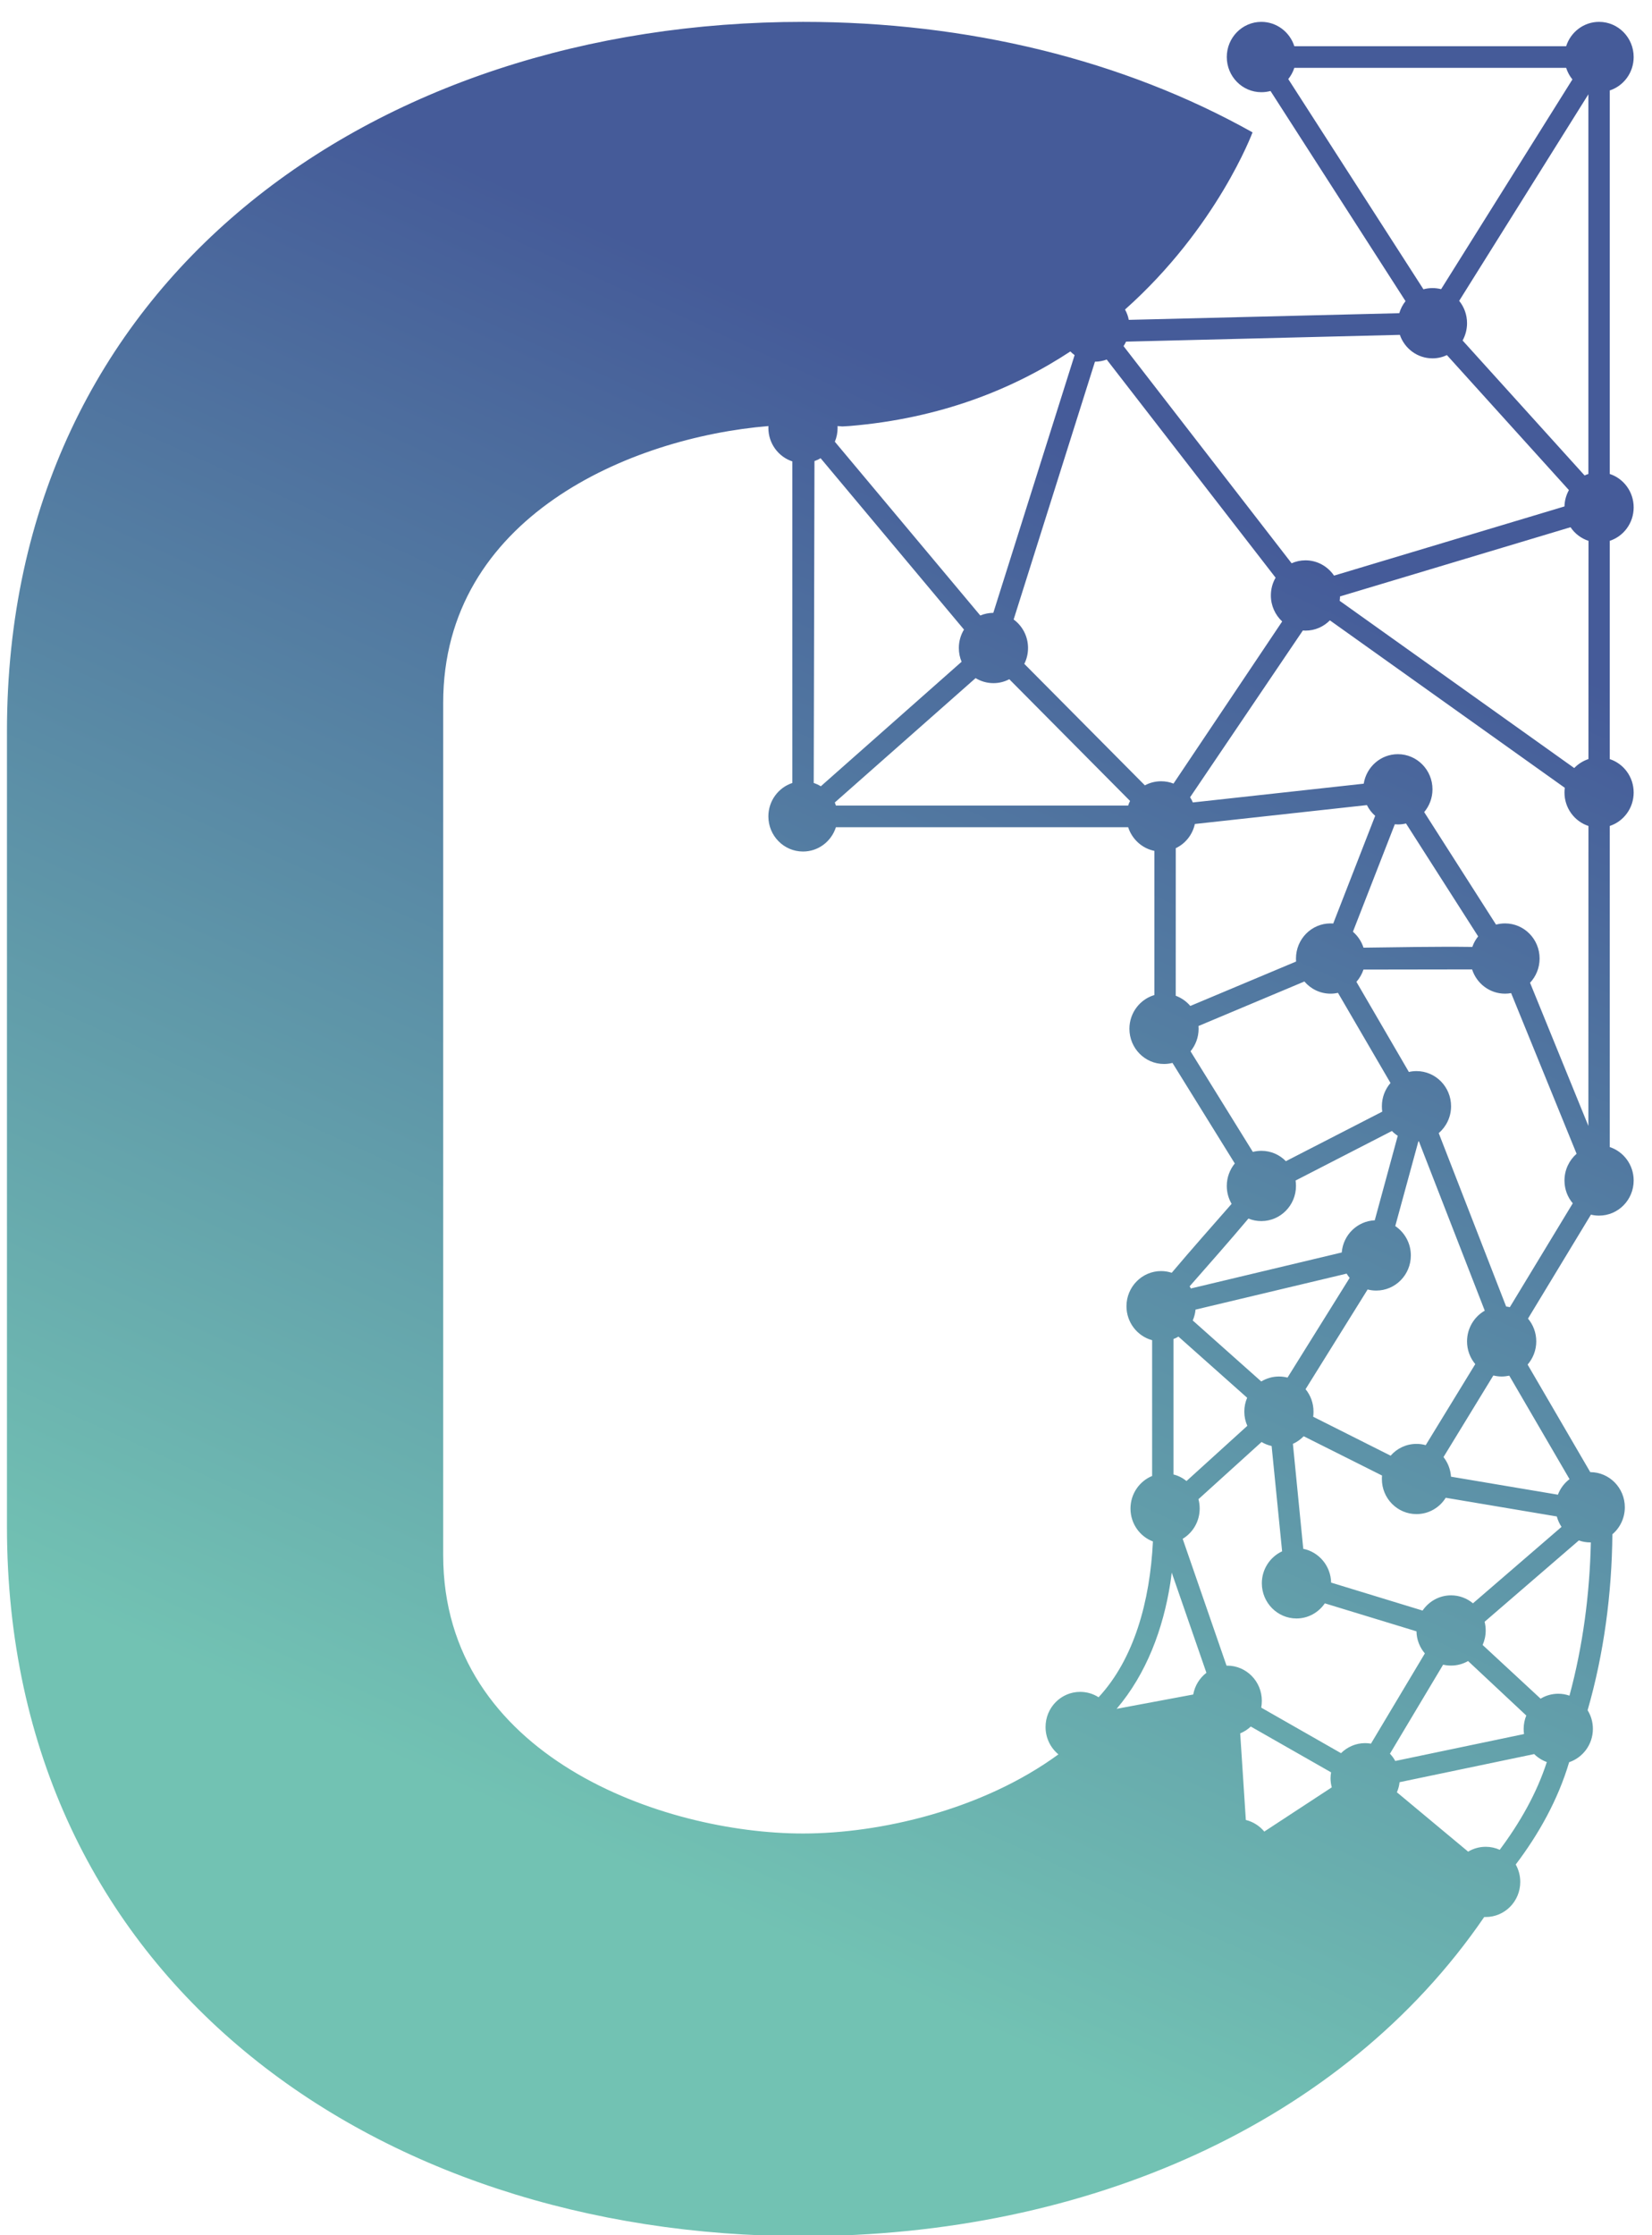 <?xml version="1.0" encoding="UTF-8"?>
<svg width="51px" height="69px" viewBox="0 0 51 69" version="1.1" xmlns="http://www.w3.org/2000/svg" xmlns:xlink="http://www.w3.org/1999/xlink">
    <!-- Generator: sketchtool 60.1 (101010) - https://sketch.com -->
    <title>DBD6CA67-CC11-4CF1-8FAE-FEFF2DA2DD9B</title>
    <desc>Created with sketchtool.</desc>
    <defs>
        <linearGradient x1="64.734%" y1="17.862%" x2="41.851%" y2="85.411%" id="linearGradient-1">
            <stop stop-color="#455B99" offset="0%"></stop>
            <stop stop-color="#5C90A7" offset="51.238%"></stop>
            <stop stop-color="#72C2B3" offset="100%"></stop>
        </linearGradient>
    </defs>
    <g id="End-User" stroke="none" stroke-width="1" fill="none" fill-rule="evenodd">
        <g id="6.welcome_27Nov" transform="translate(-253, -236)" fill="url(#linearGradient-1)">
            <g id="Group" transform="translate(253, 80)">
                <g id="welcome" transform="translate(0, 131.5)">
                    <g id="logo" transform="translate(0, 25)">
                        <g id="Logo">
                            <path d="M48.35,0.926 L39.958,0.926 C39.819,0.491 39.415,0.175 38.94,0.175 L38.94,0.175 C38.35,0.175 37.873,0.662 37.873,1.26 L37.873,1.26 C37.873,1.859 38.35,2.346 38.94,2.346 L38.94,2.346 C39.038,2.346 39.133,2.333 39.223,2.309 L39.223,2.309 L43.391,8.796 C43.304,8.904 43.239,9.03 43.198,9.168 L43.198,9.168 L34.847,9.374 C34.826,9.26 34.785,9.152 34.731,9.055 L34.731,9.055 C37.578,6.52 38.664,3.596 38.668,3.586 L38.668,3.586 C34.68,1.35 29.875,0.175 24.79,0.175 L24.79,0.175 C11.553,0.175 0.215,8.132 0.215,22.067 L0.215,22.067 L0.215,46.636 C0.215,60.572 11.553,68.529 24.79,68.529 L24.79,68.529 C33.538,68.529 41.456,65.055 45.82,58.677 L45.82,58.677 C45.837,58.677 45.849,58.677 45.866,58.677 L45.866,58.677 C46.456,58.677 46.933,58.192 46.933,57.594 L46.933,57.594 C46.933,57.398 46.882,57.215 46.793,57.056 L46.793,57.056 C47.512,56.108 48.102,55.045 48.442,53.898 L48.442,53.898 C48.866,53.755 49.175,53.35 49.175,52.869 L49.175,52.869 C49.175,52.657 49.116,52.46 49.012,52.294 L49.012,52.294 C49.517,50.54 49.759,48.698 49.777,46.862 L49.777,46.862 C50.011,46.663 50.161,46.363 50.161,46.028 L50.161,46.028 C50.161,45.43 49.683,44.944 49.094,44.944 L49.094,44.944 L47.16,41.624 C47.325,41.432 47.427,41.182 47.427,40.909 L47.427,40.909 C47.427,40.639 47.331,40.394 47.172,40.204 L47.172,40.204 L49.115,36.995 C49.195,37.015 49.279,37.025 49.366,37.025 L49.366,37.025 C49.957,37.025 50.434,36.54 50.434,35.941 L50.434,35.941 C50.434,35.459 50.125,35.05 49.696,34.909 L49.696,34.909 L49.696,24.997 C50.125,24.855 50.434,24.447 50.434,23.965 L50.434,23.965 C50.434,23.482 50.125,23.074 49.696,22.933 L49.696,22.933 L49.696,16.195 C50.125,16.054 50.434,15.645 50.434,15.163 L50.434,15.163 C50.434,14.681 50.125,14.272 49.696,14.131 L49.696,14.131 L49.696,2.292 C50.125,2.151 50.434,1.743 50.434,1.26 L50.434,1.26 C50.434,0.662 49.957,0.175 49.366,0.175 L49.366,0.175 C48.891,0.175 48.489,0.491 48.35,0.926 L48.35,0.926 Z M39.771,1.941 C39.853,1.839 39.917,1.721 39.958,1.594 L39.958,1.594 L48.35,1.595 C48.392,1.726 48.457,1.847 48.543,1.952 L48.543,1.952 L44.49,8.426 C44.405,8.405 44.314,8.393 44.223,8.393 L44.223,8.393 C44.125,8.393 44.031,8.406 43.944,8.43 L43.944,8.43 L39.771,1.941 Z M45.153,10.011 C45.239,9.854 45.29,9.671 45.29,9.477 L45.29,9.477 C45.29,9.215 45.199,8.973 45.047,8.787 L45.047,8.787 L49.036,2.411 L49.036,14.131 C48.997,14.144 48.957,14.159 48.919,14.177 L48.919,14.177 L45.153,10.011 Z M34.686,10.185 C34.714,10.141 34.741,10.094 34.763,10.046 L34.763,10.046 L43.216,9.837 C43.361,10.259 43.757,10.562 44.223,10.562 L44.223,10.562 C44.383,10.562 44.533,10.526 44.669,10.462 L44.669,10.462 L48.435,14.629 C48.352,14.778 48.302,14.951 48.298,15.133 L48.298,15.133 L41.184,17.269 C40.99,16.984 40.668,16.797 40.303,16.797 L40.303,16.797 C40.15,16.797 40.005,16.83 39.874,16.888 L39.874,16.888 L34.686,10.185 Z M26.225,12.651 C29.038,12.417 31.281,11.509 33.044,10.349 L33.044,10.349 C33.085,10.392 33.129,10.428 33.175,10.462 L33.175,10.462 L30.665,18.418 C30.524,18.42 30.387,18.448 30.263,18.5 L30.263,18.5 L25.773,13.136 C25.828,13.005 25.858,12.86 25.858,12.709 L25.858,12.709 C25.858,12.69 25.857,12.671 25.857,12.652 L25.857,12.652 C25.906,12.656 25.953,12.661 26.003,12.664 L26.003,12.664 C26.078,12.661 26.151,12.656 26.225,12.651 L26.225,12.651 Z M31.622,19.993 C31.696,19.846 31.737,19.68 31.737,19.504 L31.737,19.504 C31.737,19.141 31.563,18.821 31.293,18.623 L31.293,18.623 L33.803,10.665 C33.931,10.665 34.053,10.641 34.166,10.599 L34.166,10.599 L39.38,17.333 C39.286,17.494 39.234,17.682 39.234,17.882 L39.234,17.882 C39.234,18.199 39.369,18.485 39.583,18.684 L39.583,18.684 L36.228,23.689 C36.11,23.642 35.981,23.617 35.846,23.617 L35.846,23.617 C35.665,23.617 35.493,23.663 35.344,23.743 L35.344,23.743 L31.622,19.993 Z M13.682,47.508 L13.682,21.196 C13.682,15.465 19.455,13.006 23.723,12.652 L23.723,12.652 C23.722,12.671 23.721,12.69 23.721,12.709 L23.721,12.709 C23.721,13.192 24.032,13.602 24.461,13.743 L24.461,13.743 L24.461,23.67 C24.032,23.811 23.721,24.22 23.721,24.702 L23.721,24.702 C23.721,25.3 24.2,25.786 24.79,25.786 L24.79,25.786 C25.266,25.786 25.666,25.472 25.806,25.036 L25.806,25.036 L34.828,25.036 C34.948,25.405 35.257,25.69 35.638,25.766 L35.638,25.766 L35.638,30.216 C35.193,30.347 34.867,30.765 34.867,31.258 L34.867,31.258 C34.867,31.857 35.344,32.344 35.934,32.344 L35.934,32.344 C36.025,32.344 36.113,32.332 36.196,32.311 L36.196,32.311 L38.12,35.415 C37.967,35.603 37.873,35.846 37.873,36.109 L37.873,36.109 C37.873,36.311 37.927,36.5 38.022,36.662 L38.022,36.662 C37.403,37.369 36.78,38.071 36.173,38.79 L36.173,38.79 C36.069,38.756 35.961,38.737 35.846,38.737 L35.846,38.737 C35.256,38.737 34.776,39.224 34.776,39.823 L34.776,39.823 C34.776,40.324 35.112,40.747 35.568,40.871 L35.568,40.871 L35.568,45.062 C35.177,45.223 34.9,45.613 34.9,46.068 L34.9,46.068 C34.9,46.532 35.187,46.93 35.593,47.084 L35.593,47.084 C35.503,48.921 35.015,50.707 33.915,51.893 L33.915,51.893 C33.75,51.787 33.555,51.727 33.346,51.727 L33.346,51.727 C32.756,51.727 32.278,52.212 32.278,52.811 L32.278,52.811 C32.278,53.152 32.432,53.455 32.675,53.656 L32.675,53.656 C30.336,55.368 27.174,56.099 24.79,56.099 L24.79,56.099 C20.495,56.099 13.682,53.733 13.682,47.508 L13.682,47.508 Z M25.121,23.67 L25.144,13.733 C25.212,13.709 25.275,13.681 25.333,13.644 L25.333,13.644 L29.76,18.935 C29.659,19.099 29.601,19.295 29.601,19.504 L29.601,19.504 C29.601,19.655 29.631,19.798 29.686,19.928 L29.686,19.928 L25.34,23.772 C25.272,23.729 25.198,23.696 25.121,23.67 L25.121,23.67 Z M41.358,18.047 C41.365,18.002 41.368,17.957 41.369,17.911 L41.369,17.911 L48.485,15.775 C48.617,15.972 48.813,16.122 49.04,16.196 L49.04,16.196 L49.038,22.932 C48.871,22.987 48.719,23.084 48.599,23.209 L48.599,23.209 L41.358,18.047 Z M41.056,18.65 L48.308,23.819 C48.301,23.867 48.298,23.915 48.298,23.965 L48.298,23.965 C48.298,24.447 48.609,24.857 49.038,24.997 L49.038,24.997 L49.036,34.257 L47.235,29.837 C47.417,29.643 47.53,29.38 47.53,29.089 L47.53,29.089 C47.53,28.49 47.052,28.005 46.463,28.005 L46.463,28.005 C46.366,28.005 46.275,28.018 46.185,28.042 L46.185,28.042 L43.967,24.569 C44.126,24.379 44.223,24.135 44.223,23.865 L44.223,23.865 C44.223,23.267 43.744,22.781 43.155,22.781 L43.155,22.781 C42.622,22.781 42.183,23.176 42.1,23.692 L42.1,23.692 L36.825,24.271 C36.802,24.215 36.773,24.162 36.74,24.111 L36.74,24.111 L40.221,18.963 C40.247,18.965 40.273,18.967 40.303,18.967 L40.303,18.967 C40.596,18.967 40.862,18.846 41.056,18.65 L41.056,18.65 Z M25.772,24.272 L30.118,20.433 C30.281,20.532 30.469,20.588 30.67,20.588 L30.67,20.588 C30.845,20.588 31.011,20.545 31.158,20.467 L31.158,20.467 L34.887,24.225 C34.863,24.27 34.844,24.317 34.828,24.367 L34.828,24.367 L25.806,24.367 C25.796,24.335 25.785,24.303 25.772,24.272 L25.772,24.272 Z M36.297,30.238 L36.298,25.683 C36.594,25.543 36.815,25.268 36.887,24.936 L36.887,24.936 L42.199,24.353 C42.262,24.48 42.349,24.593 42.454,24.684 L42.454,24.684 L41.159,28.008 C41.133,28.006 41.104,28.005 41.076,28.005 L41.076,28.005 C40.487,28.005 40.009,28.49 40.009,29.089 L40.009,29.089 C40.009,29.12 40.011,29.151 40.012,29.182 L40.012,29.182 L36.747,30.553 C36.627,30.413 36.472,30.303 36.297,30.238 L36.297,30.238 Z M43.406,24.92 L45.633,28.406 C45.555,28.502 45.494,28.611 45.453,28.731 L45.453,28.731 C44.334,28.716 43.213,28.741 42.094,28.754 L42.094,28.754 C42.031,28.56 41.916,28.391 41.767,28.262 L41.767,28.262 L43.06,24.945 C43.091,24.947 43.123,24.95 43.155,24.95 L43.155,24.95 C43.24,24.95 43.324,24.94 43.406,24.92 L43.406,24.92 Z M41.875,29.809 C41.971,29.7 42.045,29.571 42.093,29.43 L42.093,29.43 L45.446,29.425 C45.585,29.858 45.987,30.174 46.463,30.174 L46.463,30.174 C46.526,30.174 46.59,30.168 46.651,30.156 L46.651,30.156 L48.672,35.116 C48.445,35.315 48.298,35.611 48.298,35.941 L48.298,35.941 C48.298,36.21 48.393,36.456 48.554,36.645 L48.554,36.645 L46.611,39.852 C46.573,39.842 46.535,39.836 46.497,39.831 L46.497,39.831 L44.416,34.479 C44.648,34.279 44.797,33.982 44.797,33.649 L44.797,33.649 C44.797,33.05 44.319,32.564 43.729,32.564 L43.729,32.564 C43.649,32.564 43.571,32.573 43.494,32.591 L43.494,32.591 L41.875,29.809 Z M36.754,31.953 C36.908,31.765 37.003,31.523 37.003,31.258 L37.003,31.258 C37.003,31.23 37.002,31.201 36.999,31.172 L36.999,31.172 L40.269,29.798 C40.464,30.028 40.755,30.174 41.076,30.174 L41.076,30.174 C41.157,30.174 41.233,30.165 41.306,30.149 L41.306,30.149 L42.927,32.931 C42.762,33.123 42.661,33.372 42.661,33.649 L42.661,33.649 C42.661,33.706 42.665,33.762 42.672,33.816 L42.672,33.816 L39.697,35.345 C39.506,35.147 39.236,35.025 38.94,35.025 L38.94,35.025 C38.85,35.025 38.761,35.037 38.677,35.058 L38.677,35.058 L36.754,31.953 Z M40.009,36.109 C40.009,36.051 40.004,35.997 39.997,35.942 L39.997,35.942 L42.97,34.413 C43.025,34.469 43.085,34.518 43.151,34.561 L43.151,34.561 L42.441,37.17 C41.902,37.193 41.465,37.622 41.422,38.163 L41.422,38.163 L36.765,39.274 C36.753,39.25 36.74,39.229 36.726,39.208 L36.726,39.208 C37.335,38.513 37.947,37.823 38.541,37.116 L38.541,37.116 C38.664,37.167 38.8,37.194 38.94,37.194 L38.94,37.194 C39.529,37.194 40.009,36.709 40.009,36.109 L40.009,36.109 Z M43.555,38.255 C43.555,37.876 43.364,37.544 43.074,37.348 L43.074,37.348 L43.788,34.732 C43.794,34.732 43.799,34.731 43.803,34.731 L43.803,34.731 L45.837,39.959 C45.511,40.146 45.29,40.501 45.29,40.909 L45.29,40.909 C45.29,41.174 45.385,41.42 45.544,41.609 L45.544,41.609 L44.014,44.111 C43.923,44.085 43.828,44.072 43.729,44.072 L43.729,44.072 C43.411,44.072 43.126,44.212 42.931,44.436 L42.931,44.436 L40.54,43.234 C40.548,43.184 40.55,43.13 40.55,43.076 L40.55,43.076 C40.55,42.812 40.459,42.572 40.305,42.383 L40.305,42.383 L42.221,39.305 C42.307,39.328 42.395,39.339 42.487,39.339 L42.487,39.339 C43.077,39.339 43.555,38.853 43.555,38.255 L43.555,38.255 Z M36.822,40.262 C36.867,40.158 36.898,40.045 36.908,39.927 L36.908,39.927 L41.573,38.816 C41.6,38.861 41.631,38.906 41.666,38.947 L41.666,38.947 L39.748,42.025 C39.664,42.004 39.575,41.992 39.484,41.992 L39.484,41.992 C39.284,41.992 39.097,42.048 38.937,42.145 L38.937,42.145 L36.822,40.262 Z M36.227,45.016 L36.227,40.834 C36.281,40.815 36.332,40.79 36.38,40.76 L36.38,40.76 L38.502,42.648 C38.445,42.778 38.414,42.924 38.414,43.076 L38.414,43.076 C38.414,43.233 38.447,43.38 38.507,43.514 L38.507,43.514 L36.63,45.218 C36.513,45.124 36.377,45.053 36.227,45.016 L36.227,45.016 Z M44.795,45.084 C44.779,44.855 44.695,44.646 44.563,44.479 L44.563,44.479 L46.102,41.96 C46.185,41.98 46.27,41.992 46.359,41.992 L46.359,41.992 C46.438,41.992 46.518,41.981 46.594,41.966 L46.594,41.966 L48.454,45.16 C48.294,45.282 48.168,45.447 48.095,45.64 L48.095,45.64 L44.795,45.084 Z M41.094,48.354 C41.083,47.837 40.717,47.408 40.234,47.311 L40.234,47.311 L39.914,44.071 C40.04,44.014 40.152,43.933 40.247,43.836 L40.247,43.836 L42.666,45.049 C42.662,45.084 42.661,45.121 42.661,45.157 L42.661,45.157 C42.661,45.756 43.139,46.239 43.729,46.239 L43.729,46.239 C44.11,46.239 44.444,46.038 44.632,45.735 L44.632,45.735 L48.061,46.312 C48.094,46.429 48.142,46.537 48.207,46.634 L48.207,46.634 L45.473,48.993 C45.29,48.84 45.054,48.747 44.797,48.747 L44.797,48.747 C44.432,48.747 44.112,48.933 43.917,49.217 L43.917,49.217 L41.094,48.354 Z M36.511,47.002 C36.825,46.814 37.036,46.466 37.036,46.068 L37.036,46.068 C37.036,45.968 37.024,45.872 36.998,45.779 L36.998,45.779 L38.946,44.014 C39.041,44.071 39.146,44.112 39.257,44.137 L39.257,44.137 L39.581,47.388 C39.212,47.56 38.955,47.937 38.955,48.374 L38.955,48.374 C38.955,48.973 39.435,49.461 40.025,49.461 L40.025,49.461 C40.388,49.461 40.707,49.275 40.9,48.994 L40.9,48.994 L43.729,49.858 C43.734,50.118 43.83,50.356 43.988,50.54 L43.988,50.54 L42.324,53.325 C42.265,53.316 42.206,53.309 42.145,53.309 L42.145,53.309 C41.854,53.309 41.593,53.428 41.399,53.619 L41.399,53.619 L38.937,52.214 C38.948,52.145 38.955,52.073 38.955,52.002 L38.955,52.002 C38.955,51.404 38.478,50.917 37.887,50.917 L37.887,50.917 L37.865,50.917 L36.511,47.002 Z M45.771,50.279 C45.832,50.143 45.866,49.992 45.866,49.832 L45.866,49.832 C45.866,49.739 45.854,49.647 45.832,49.563 L45.832,49.563 L48.741,47.053 C48.852,47.092 48.97,47.113 49.093,47.113 L49.093,47.113 L49.112,47.113 C49.077,48.707 48.868,50.305 48.452,51.844 L48.452,51.844 C48.343,51.805 48.227,51.785 48.107,51.785 L48.107,51.785 C47.908,51.785 47.721,51.839 47.561,51.937 L47.561,51.937 L45.771,50.279 Z M36.129,48.373 C36.144,48.268 36.16,48.159 36.173,48.045 L36.173,48.045 L37.244,51.138 C37.034,51.299 36.886,51.536 36.837,51.808 L36.837,51.808 L34.472,52.25 C35.397,51.164 35.909,49.776 36.129,48.373 L36.129,48.373 Z M45.322,50.775 L47.119,52.457 C47.067,52.584 47.038,52.723 47.038,52.869 L47.038,52.869 C47.038,52.924 47.042,52.977 47.049,53.029 L47.049,53.029 L43.074,53.86 C43.029,53.778 42.973,53.701 42.91,53.636 L42.91,53.636 L44.552,50.887 C44.629,50.907 44.712,50.915 44.797,50.915 L44.797,50.915 C44.987,50.915 45.167,50.865 45.322,50.775 L45.322,50.775 Z M38.461,55.681 L38.287,53.008 C38.41,52.957 38.52,52.886 38.614,52.797 L38.614,52.797 L41.093,54.211 C41.083,54.27 41.076,54.332 41.076,54.395 L41.076,54.395 C41.076,54.491 41.09,54.586 41.114,54.674 L41.114,54.674 L39.031,56.039 C38.885,55.864 38.687,55.737 38.461,55.681 L38.461,55.681 Z M43.125,54.827 C43.167,54.728 43.196,54.625 43.207,54.515 L43.207,54.515 L47.363,53.647 C47.472,53.755 47.606,53.841 47.753,53.893 L47.753,53.893 C47.438,54.865 46.92,55.77 46.299,56.602 L46.299,56.602 C46.166,56.542 46.019,56.509 45.866,56.509 L45.866,56.509 C45.668,56.509 45.482,56.564 45.324,56.659 L45.324,56.659 L43.125,54.827 Z" id="Fill-14"></path>
                        </g>
                    </g>
                </g>
            </g>
        </g>
    </g>
</svg>